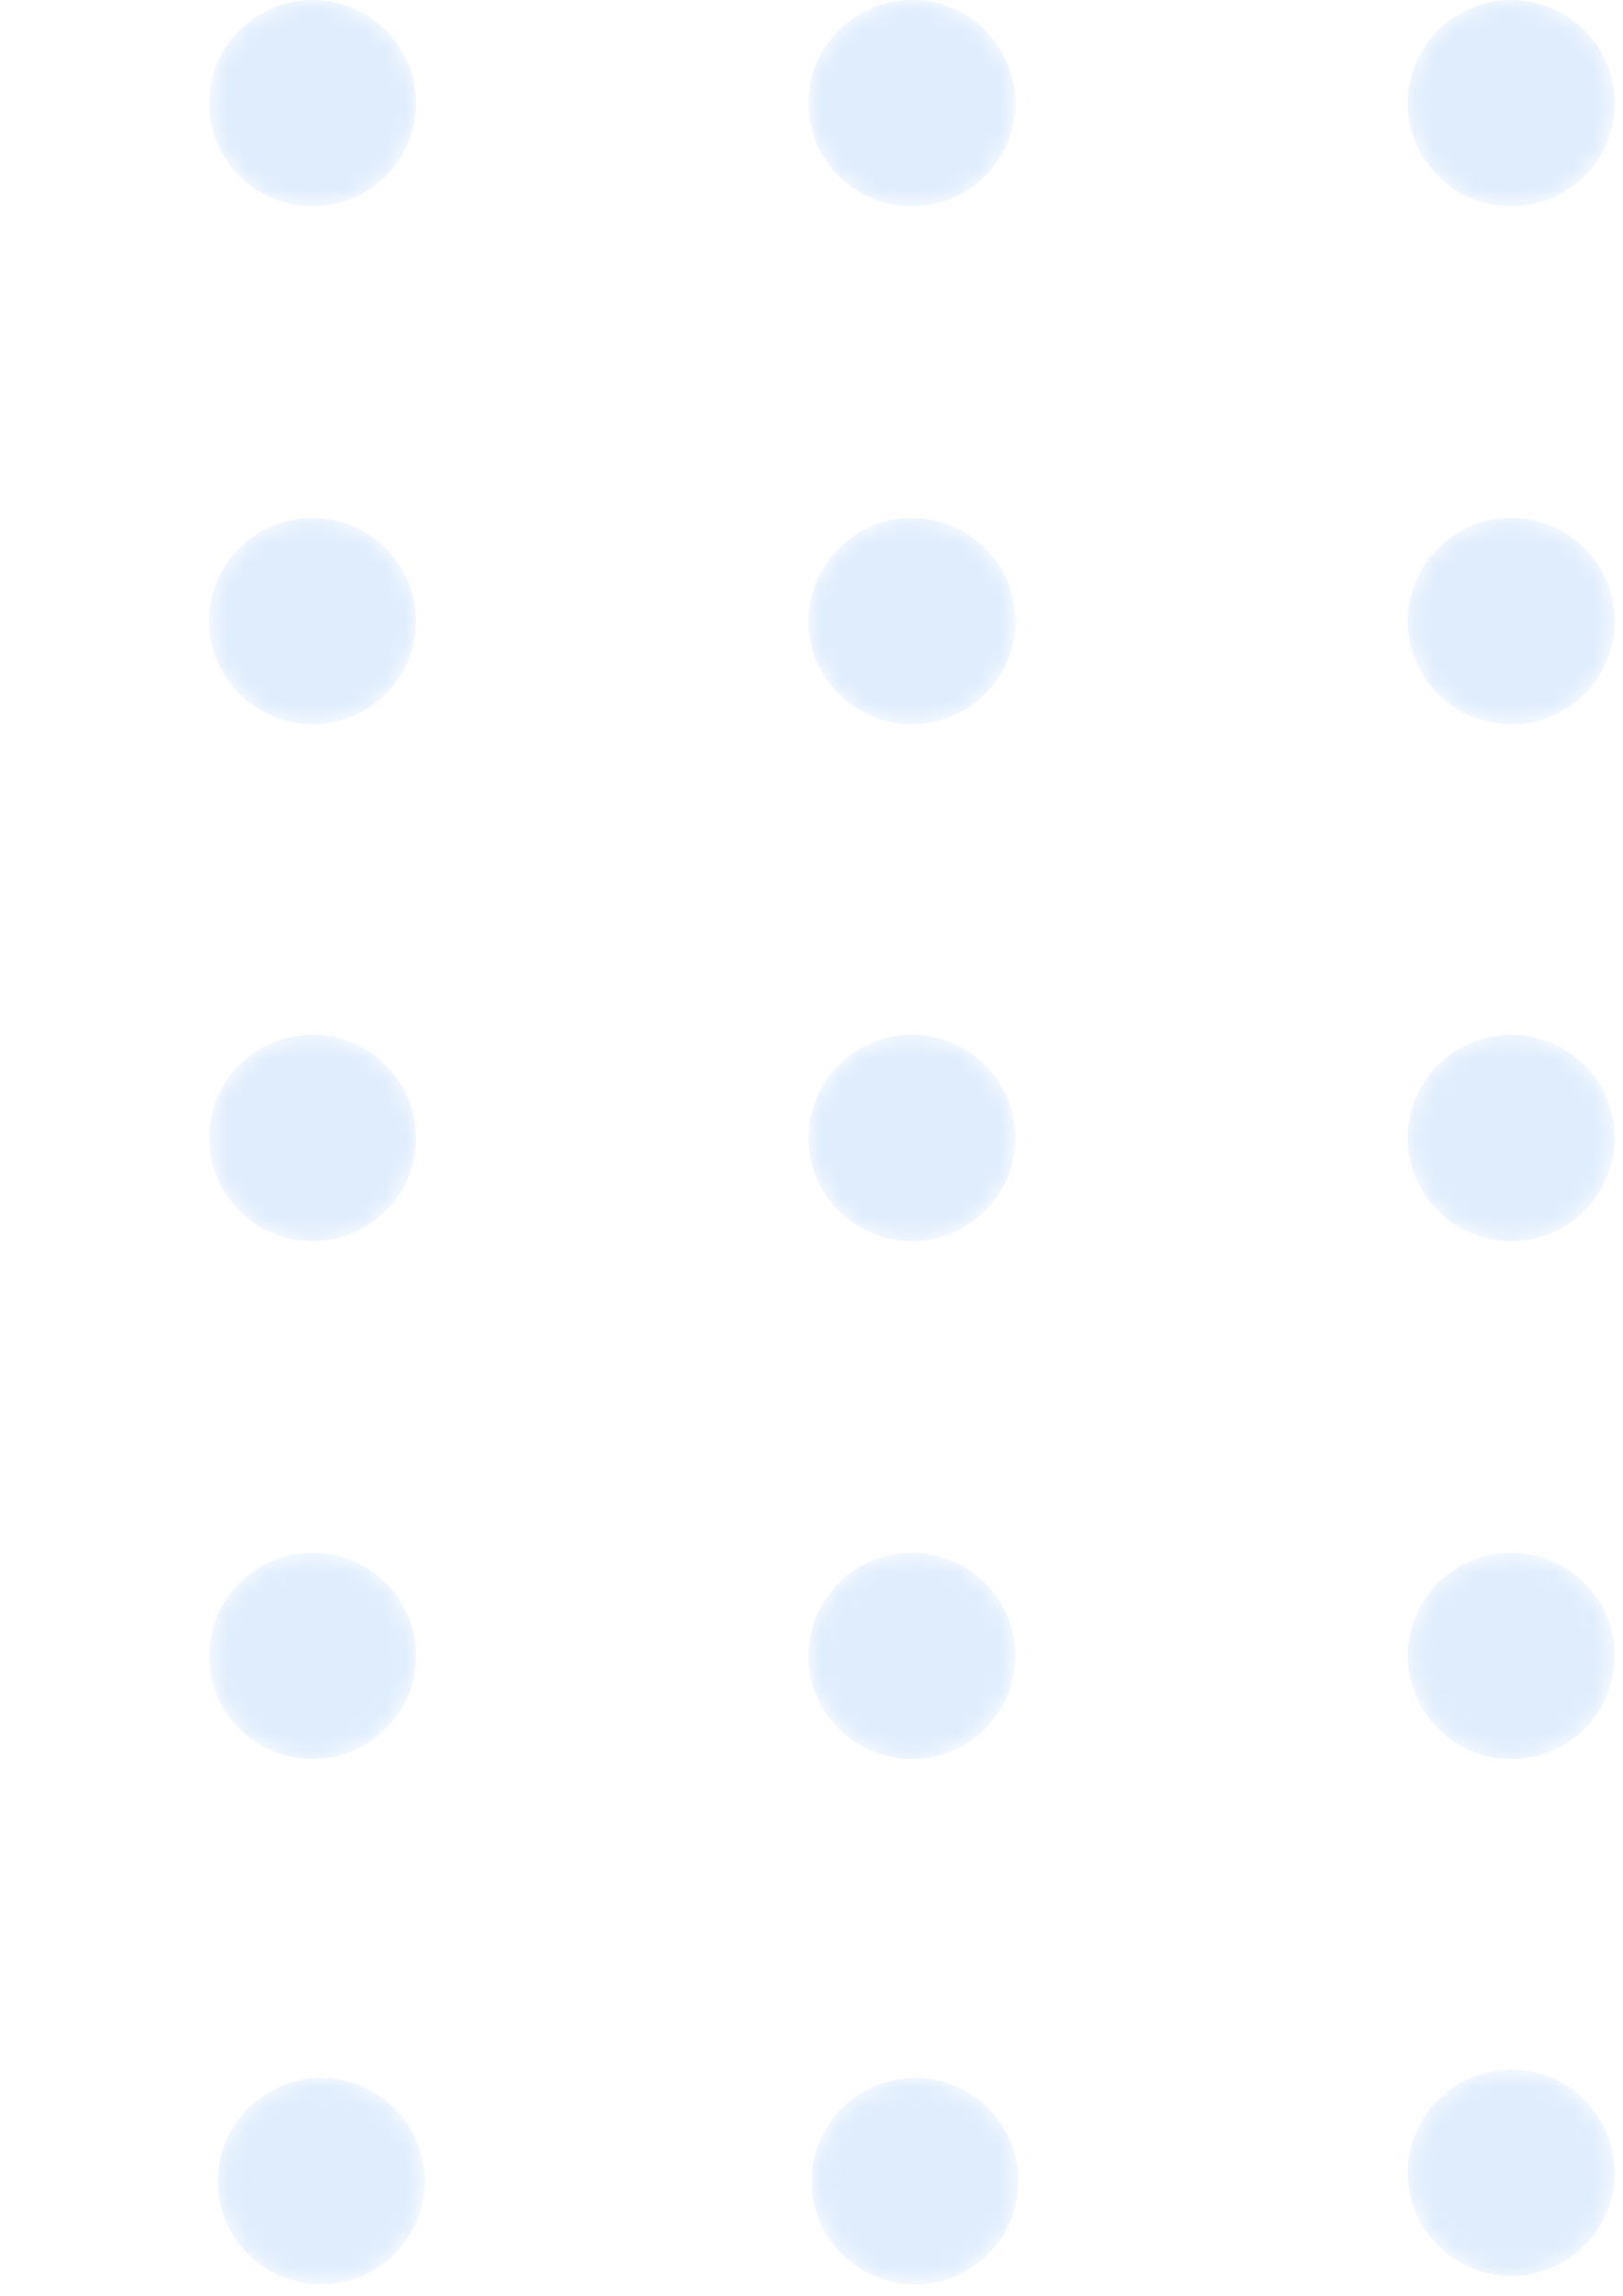 <svg width="82" height="116" viewBox="0 0 82 116" fill="none" xmlns="http://www.w3.org/2000/svg">
<g opacity="0.3">
<mask id="mask0_2_1121" style="mask-type:alpha" maskUnits="userSpaceOnUse" x="10" y="0" width="12" height="11">
<path d="M15.79 10.425C18.678 10.425 21.019 8.091 21.019 5.212C21.019 2.334 18.678 0 15.79 0C12.903 0 10.562 2.334 10.562 5.212C10.562 8.091 12.903 10.425 15.79 10.425Z" fill="url(#paint0_linear_2_1121)"/>
</mask>
<g mask="url(#mask0_2_1121)">
<path d="M15.79 10.425C18.678 10.425 21.019 8.091 21.019 5.212C21.019 2.334 18.678 0 15.79 0C12.903 0 10.562 2.334 10.562 5.212C10.562 8.091 12.903 10.425 15.79 10.425Z" fill="url(#paint1_linear_2_1121)"/>
</g>
<mask id="mask1_2_1121" style="mask-type:alpha" maskUnits="userSpaceOnUse" x="40" y="0" width="12" height="11">
<path d="M46.072 10.425C48.959 10.425 51.3 8.091 51.3 5.212C51.3 2.334 48.959 0 46.072 0C43.184 0 40.843 2.334 40.843 5.212C40.843 8.091 43.184 10.425 46.072 10.425Z" fill="url(#paint2_linear_2_1121)"/>
</mask>
<g mask="url(#mask1_2_1121)">
<path d="M46.072 10.425C48.959 10.425 51.3 8.091 51.3 5.212C51.3 2.334 48.959 0 46.072 0C43.184 0 40.843 2.334 40.843 5.212C40.843 8.091 43.184 10.425 46.072 10.425Z" fill="url(#paint3_linear_2_1121)"/>
</g>
<mask id="mask2_2_1121" style="mask-type:alpha" maskUnits="userSpaceOnUse" x="71" y="0" width="11" height="11">
<path d="M76.352 10.425C79.24 10.425 81.581 8.091 81.581 5.212C81.581 2.334 79.24 0 76.352 0C73.465 0 71.124 2.334 71.124 5.212C71.124 8.091 73.465 10.425 76.352 10.425Z" fill="url(#paint4_linear_2_1121)"/>
</mask>
<g mask="url(#mask2_2_1121)">
<path d="M76.352 10.425C79.24 10.425 81.581 8.091 81.581 5.212C81.581 2.334 79.24 0 76.352 0C73.465 0 71.124 2.334 71.124 5.212C71.124 8.091 73.465 10.425 76.352 10.425Z" fill="url(#paint5_linear_2_1121)"/>
</g>
<mask id="mask3_2_1121" style="mask-type:alpha" maskUnits="userSpaceOnUse" x="10" y="26" width="12" height="11">
<path d="M15.79 36.596C18.678 36.596 21.019 34.262 21.019 31.383C21.019 28.505 18.678 26.171 15.79 26.171C12.903 26.171 10.562 28.505 10.562 31.383C10.562 34.262 12.903 36.596 15.79 36.596Z" fill="url(#paint6_linear_2_1121)"/>
</mask>
<g mask="url(#mask3_2_1121)">
<path d="M15.79 36.596C18.678 36.596 21.019 34.262 21.019 31.383C21.019 28.505 18.678 26.171 15.79 26.171C12.903 26.171 10.562 28.505 10.562 31.383C10.562 34.262 12.903 36.596 15.79 36.596Z" fill="url(#paint7_linear_2_1121)"/>
</g>
<mask id="mask4_2_1121" style="mask-type:alpha" maskUnits="userSpaceOnUse" x="40" y="26" width="12" height="11">
<path d="M46.072 36.596C48.959 36.596 51.3 34.262 51.3 31.383C51.3 28.505 48.959 26.171 46.072 26.171C43.184 26.171 40.843 28.505 40.843 31.383C40.843 34.262 43.184 36.596 46.072 36.596Z" fill="url(#paint8_linear_2_1121)"/>
</mask>
<g mask="url(#mask4_2_1121)">
<path d="M46.072 36.596C48.959 36.596 51.3 34.262 51.3 31.383C51.3 28.505 48.959 26.171 46.072 26.171C43.184 26.171 40.843 28.505 40.843 31.383C40.843 34.262 43.184 36.596 46.072 36.596Z" fill="url(#paint9_linear_2_1121)"/>
</g>
<mask id="mask5_2_1121" style="mask-type:alpha" maskUnits="userSpaceOnUse" x="71" y="26" width="11" height="11">
<path d="M76.352 36.596C79.24 36.596 81.581 34.262 81.581 31.383C81.581 28.505 79.24 26.171 76.352 26.171C73.465 26.171 71.124 28.505 71.124 31.383C71.124 34.262 73.465 36.596 76.352 36.596Z" fill="url(#paint10_linear_2_1121)"/>
</mask>
<g mask="url(#mask5_2_1121)">
<path d="M76.352 36.596C79.24 36.596 81.581 34.262 81.581 31.383C81.581 28.505 79.24 26.171 76.352 26.171C73.465 26.171 71.124 28.505 71.124 31.383C71.124 34.262 73.465 36.596 76.352 36.596Z" fill="url(#paint11_linear_2_1121)"/>
</g>
<mask id="mask6_2_1121" style="mask-type:alpha" maskUnits="userSpaceOnUse" x="10" y="52" width="12" height="11">
<path d="M15.79 62.712C18.678 62.712 21.019 60.379 21.019 57.5C21.019 54.621 18.678 52.288 15.79 52.288C12.903 52.288 10.562 54.621 10.562 57.5C10.562 60.379 12.903 62.712 15.79 62.712Z" fill="url(#paint12_linear_2_1121)"/>
</mask>
<g mask="url(#mask6_2_1121)">
<path d="M15.79 62.712C18.678 62.712 21.019 60.379 21.019 57.5C21.019 54.621 18.678 52.288 15.79 52.288C12.903 52.288 10.562 54.621 10.562 57.5C10.562 60.379 12.903 62.712 15.79 62.712Z" fill="url(#paint13_linear_2_1121)"/>
</g>
<mask id="mask7_2_1121" style="mask-type:alpha" maskUnits="userSpaceOnUse" x="40" y="52" width="12" height="11">
<path d="M46.072 62.712C48.959 62.712 51.3 60.379 51.3 57.5C51.3 54.621 48.959 52.288 46.072 52.288C43.184 52.288 40.843 54.621 40.843 57.5C40.843 60.379 43.184 62.712 46.072 62.712Z" fill="url(#paint14_linear_2_1121)"/>
</mask>
<g mask="url(#mask7_2_1121)">
<path d="M46.072 62.712C48.959 62.712 51.3 60.379 51.3 57.5C51.3 54.621 48.959 52.288 46.072 52.288C43.184 52.288 40.843 54.621 40.843 57.5C40.843 60.379 43.184 62.712 46.072 62.712Z" fill="url(#paint15_linear_2_1121)"/>
</g>
<mask id="mask8_2_1121" style="mask-type:alpha" maskUnits="userSpaceOnUse" x="71" y="52" width="11" height="11">
<path d="M76.352 62.712C79.24 62.712 81.581 60.379 81.581 57.5C81.581 54.621 79.24 52.288 76.352 52.288C73.465 52.288 71.124 54.621 71.124 57.5C71.124 60.379 73.465 62.712 76.352 62.712Z" fill="url(#paint16_linear_2_1121)"/>
</mask>
<g mask="url(#mask8_2_1121)">
<path d="M76.352 62.712C79.24 62.712 81.581 60.379 81.581 57.5C81.581 54.621 79.24 52.288 76.352 52.288C73.465 52.288 71.124 54.621 71.124 57.5C71.124 60.379 73.465 62.712 76.352 62.712Z" fill="url(#paint17_linear_2_1121)"/>
</g>
<mask id="mask9_2_1121" style="mask-type:alpha" maskUnits="userSpaceOnUse" x="10" y="78" width="12" height="11">
<path d="M15.79 88.883C18.678 88.883 21.019 86.55 21.019 83.671C21.019 80.792 18.678 78.458 15.79 78.458C12.903 78.458 10.562 80.792 10.562 83.671C10.562 86.55 12.903 88.883 15.79 88.883Z" fill="url(#paint18_linear_2_1121)"/>
</mask>
<g mask="url(#mask9_2_1121)">
<path d="M15.79 88.883C18.678 88.883 21.019 86.55 21.019 83.671C21.019 80.792 18.678 78.458 15.79 78.458C12.903 78.458 10.562 80.792 10.562 83.671C10.562 86.55 12.903 88.883 15.79 88.883Z" fill="url(#paint19_linear_2_1121)"/>
</g>
<mask id="mask10_2_1121" style="mask-type:alpha" maskUnits="userSpaceOnUse" x="11" y="105" width="11" height="11">
<path d="M16.228 115.425C19.116 115.425 21.457 113.091 21.457 110.212C21.457 107.334 19.116 105 16.228 105C13.341 105 11 107.334 11 110.212C11 113.091 13.341 115.425 16.228 115.425Z" fill="url(#paint20_linear_2_1121)"/>
</mask>
<g mask="url(#mask10_2_1121)">
<path d="M16.228 115.425C19.116 115.425 21.457 113.091 21.457 110.212C21.457 107.334 19.116 105 16.228 105C13.341 105 11 107.334 11 110.212C11 113.091 13.341 115.425 16.228 115.425Z" fill="url(#paint21_linear_2_1121)"/>
</g>
<mask id="mask11_2_1121" style="mask-type:alpha" maskUnits="userSpaceOnUse" x="41" y="105" width="11" height="11">
<path d="M46.228 115.425C49.116 115.425 51.457 113.091 51.457 110.212C51.457 107.334 49.116 105 46.228 105C43.341 105 41 107.334 41 110.212C41 113.091 43.341 115.425 46.228 115.425Z" fill="url(#paint22_linear_2_1121)"/>
</mask>
<g mask="url(#mask11_2_1121)">
<path d="M46.228 115.425C49.116 115.425 51.457 113.091 51.457 110.212C51.457 107.334 49.116 105 46.228 105C43.341 105 41 107.334 41 110.212C41 113.091 43.341 115.425 46.228 115.425Z" fill="url(#paint23_linear_2_1121)"/>
</g>
<mask id="mask12_2_1121" style="mask-type:alpha" maskUnits="userSpaceOnUse" x="40" y="78" width="12" height="11">
<path d="M46.072 88.883C48.959 88.883 51.3 86.55 51.3 83.671C51.3 80.792 48.959 78.458 46.072 78.458C43.184 78.458 40.843 80.792 40.843 83.671C40.843 86.55 43.184 88.883 46.072 88.883Z" fill="url(#paint24_linear_2_1121)"/>
</mask>
<g mask="url(#mask12_2_1121)">
<path d="M46.072 88.883C48.959 88.883 51.3 86.55 51.3 83.671C51.3 80.792 48.959 78.458 46.072 78.458C43.184 78.458 40.843 80.792 40.843 83.671C40.843 86.55 43.184 88.883 46.072 88.883Z" fill="url(#paint25_linear_2_1121)"/>
</g>
<mask id="mask13_2_1121" style="mask-type:alpha" maskUnits="userSpaceOnUse" x="71" y="78" width="11" height="11">
<path d="M76.352 88.883C79.24 88.883 81.581 86.55 81.581 83.671C81.581 80.792 79.24 78.458 76.352 78.458C73.465 78.458 71.124 80.792 71.124 83.671C71.124 86.55 73.465 88.883 76.352 88.883Z" fill="url(#paint26_linear_2_1121)"/>
</mask>
<g mask="url(#mask13_2_1121)">
<path d="M76.352 88.883C79.24 88.883 81.581 86.55 81.581 83.671C81.581 80.792 79.24 78.458 76.352 78.458C73.465 78.458 71.124 80.792 71.124 83.671C71.124 86.55 73.465 88.883 76.352 88.883Z" fill="url(#paint27_linear_2_1121)"/>
</g>
<mask id="mask14_2_1121" style="mask-type:alpha" maskUnits="userSpaceOnUse" x="71" y="104" width="11" height="11">
<path d="M76.352 115C79.24 115 81.581 112.666 81.581 109.788C81.581 106.909 79.24 104.575 76.352 104.575C73.465 104.575 71.124 106.909 71.124 109.788C71.124 112.666 73.465 115 76.352 115Z" fill="url(#paint28_linear_2_1121)"/>
</mask>
<g mask="url(#mask14_2_1121)">
<path d="M76.352 115C79.24 115 81.581 112.666 81.581 109.788C81.581 106.909 79.24 104.575 76.352 104.575C73.465 104.575 71.124 106.909 71.124 109.788C71.124 112.666 73.465 115 76.352 115Z" fill="url(#paint29_linear_2_1121)"/>
</g>
</g>
<defs>
<linearGradient id="paint0_linear_2_1121" x1="57.405" y1="110.551" x2="-13.997" y2="-71.253" gradientUnits="userSpaceOnUse">
<stop/>
<stop offset="1" stop-color="white"/>
</linearGradient>
<linearGradient id="paint1_linear_2_1121" x1="57.405" y1="110.551" x2="-13.997" y2="-71.253" gradientUnits="userSpaceOnUse">
<stop stop-color="#97C3F9"/>
<stop offset="1" stop-color="#93C1F9"/>
</linearGradient>
<linearGradient id="paint2_linear_2_1121" x1="83.609" y1="100.259" x2="12.208" y2="-81.544" gradientUnits="userSpaceOnUse">
<stop/>
<stop offset="1" stop-color="white"/>
</linearGradient>
<linearGradient id="paint3_linear_2_1121" x1="83.609" y1="100.259" x2="12.208" y2="-81.544" gradientUnits="userSpaceOnUse">
<stop stop-color="#97C3F9"/>
<stop offset="1" stop-color="#93C1F9"/>
</linearGradient>
<linearGradient id="paint4_linear_2_1121" x1="109.813" y1="89.968" x2="38.412" y2="-91.836" gradientUnits="userSpaceOnUse">
<stop/>
<stop offset="1" stop-color="white"/>
</linearGradient>
<linearGradient id="paint5_linear_2_1121" x1="109.813" y1="89.968" x2="38.412" y2="-91.836" gradientUnits="userSpaceOnUse">
<stop stop-color="#97C3F9"/>
<stop offset="1" stop-color="#93C1F9"/>
</linearGradient>
<linearGradient id="paint6_linear_2_1121" x1="48.462" y1="114.062" x2="-22.938" y2="-67.74" gradientUnits="userSpaceOnUse">
<stop/>
<stop offset="1" stop-color="white"/>
</linearGradient>
<linearGradient id="paint7_linear_2_1121" x1="48.462" y1="114.062" x2="-22.938" y2="-67.74" gradientUnits="userSpaceOnUse">
<stop stop-color="#97C3F9"/>
<stop offset="1" stop-color="#93C1F9"/>
</linearGradient>
<linearGradient id="paint8_linear_2_1121" x1="74.667" y1="103.771" x2="3.266" y2="-78.032" gradientUnits="userSpaceOnUse">
<stop/>
<stop offset="1" stop-color="white"/>
</linearGradient>
<linearGradient id="paint9_linear_2_1121" x1="74.667" y1="103.771" x2="3.266" y2="-78.032" gradientUnits="userSpaceOnUse">
<stop stop-color="#97C3F9"/>
<stop offset="1" stop-color="#93C1F9"/>
</linearGradient>
<linearGradient id="paint10_linear_2_1121" x1="100.871" y1="93.479" x2="29.471" y2="-88.323" gradientUnits="userSpaceOnUse">
<stop/>
<stop offset="1" stop-color="white"/>
</linearGradient>
<linearGradient id="paint11_linear_2_1121" x1="100.871" y1="93.479" x2="29.471" y2="-88.323" gradientUnits="userSpaceOnUse">
<stop stop-color="#97C3F9"/>
<stop offset="1" stop-color="#93C1F9"/>
</linearGradient>
<linearGradient id="paint12_linear_2_1121" x1="39.52" y1="117.575" x2="-31.882" y2="-64.229" gradientUnits="userSpaceOnUse">
<stop/>
<stop offset="1" stop-color="white"/>
</linearGradient>
<linearGradient id="paint13_linear_2_1121" x1="39.52" y1="117.575" x2="-31.882" y2="-64.229" gradientUnits="userSpaceOnUse">
<stop stop-color="#97C3F9"/>
<stop offset="1" stop-color="#93C1F9"/>
</linearGradient>
<linearGradient id="paint14_linear_2_1121" x1="65.724" y1="107.283" x2="-5.677" y2="-74.52" gradientUnits="userSpaceOnUse">
<stop/>
<stop offset="1" stop-color="white"/>
</linearGradient>
<linearGradient id="paint15_linear_2_1121" x1="65.724" y1="107.283" x2="-5.677" y2="-74.52" gradientUnits="userSpaceOnUse">
<stop stop-color="#97C3F9"/>
<stop offset="1" stop-color="#93C1F9"/>
</linearGradient>
<linearGradient id="paint16_linear_2_1121" x1="91.928" y1="96.992" x2="20.527" y2="-84.812" gradientUnits="userSpaceOnUse">
<stop/>
<stop offset="1" stop-color="white"/>
</linearGradient>
<linearGradient id="paint17_linear_2_1121" x1="91.928" y1="96.992" x2="20.527" y2="-84.812" gradientUnits="userSpaceOnUse">
<stop stop-color="#97C3F9"/>
<stop offset="1" stop-color="#93C1F9"/>
</linearGradient>
<linearGradient id="paint18_linear_2_1121" x1="30.578" y1="121.087" x2="-40.824" y2="-60.717" gradientUnits="userSpaceOnUse">
<stop/>
<stop offset="1" stop-color="white"/>
</linearGradient>
<linearGradient id="paint19_linear_2_1121" x1="30.578" y1="121.087" x2="-40.824" y2="-60.717" gradientUnits="userSpaceOnUse">
<stop stop-color="#97C3F9"/>
<stop offset="1" stop-color="#93C1F9"/>
</linearGradient>
<linearGradient id="paint20_linear_2_1121" x1="31.015" y1="147.628" x2="-40.386" y2="-34.175" gradientUnits="userSpaceOnUse">
<stop/>
<stop offset="1" stop-color="white"/>
</linearGradient>
<linearGradient id="paint21_linear_2_1121" x1="31.015" y1="147.628" x2="-40.386" y2="-34.175" gradientUnits="userSpaceOnUse">
<stop stop-color="#97C3F9"/>
<stop offset="1" stop-color="#93C1F9"/>
</linearGradient>
<linearGradient id="paint22_linear_2_1121" x1="61.016" y1="147.628" x2="-10.386" y2="-34.175" gradientUnits="userSpaceOnUse">
<stop/>
<stop offset="1" stop-color="white"/>
</linearGradient>
<linearGradient id="paint23_linear_2_1121" x1="61.016" y1="147.628" x2="-10.386" y2="-34.175" gradientUnits="userSpaceOnUse">
<stop stop-color="#97C3F9"/>
<stop offset="1" stop-color="#93C1F9"/>
</linearGradient>
<linearGradient id="paint24_linear_2_1121" x1="56.782" y1="110.795" x2="-14.62" y2="-71.008" gradientUnits="userSpaceOnUse">
<stop/>
<stop offset="1" stop-color="white"/>
</linearGradient>
<linearGradient id="paint25_linear_2_1121" x1="56.782" y1="110.795" x2="-14.62" y2="-71.008" gradientUnits="userSpaceOnUse">
<stop stop-color="#97C3F9"/>
<stop offset="1" stop-color="#93C1F9"/>
</linearGradient>
<linearGradient id="paint26_linear_2_1121" x1="82.986" y1="100.504" x2="11.585" y2="-81.3" gradientUnits="userSpaceOnUse">
<stop/>
<stop offset="1" stop-color="white"/>
</linearGradient>
<linearGradient id="paint27_linear_2_1121" x1="82.986" y1="100.504" x2="11.585" y2="-81.3" gradientUnits="userSpaceOnUse">
<stop stop-color="#97C3F9"/>
<stop offset="1" stop-color="#93C1F9"/>
</linearGradient>
<linearGradient id="paint28_linear_2_1121" x1="74.044" y1="104.016" x2="2.642" y2="-77.788" gradientUnits="userSpaceOnUse">
<stop/>
<stop offset="1" stop-color="white"/>
</linearGradient>
<linearGradient id="paint29_linear_2_1121" x1="74.044" y1="104.016" x2="2.642" y2="-77.788" gradientUnits="userSpaceOnUse">
<stop stop-color="#97C3F9"/>
<stop offset="1" stop-color="#93C1F9"/>
</linearGradient>
</defs>
</svg>
